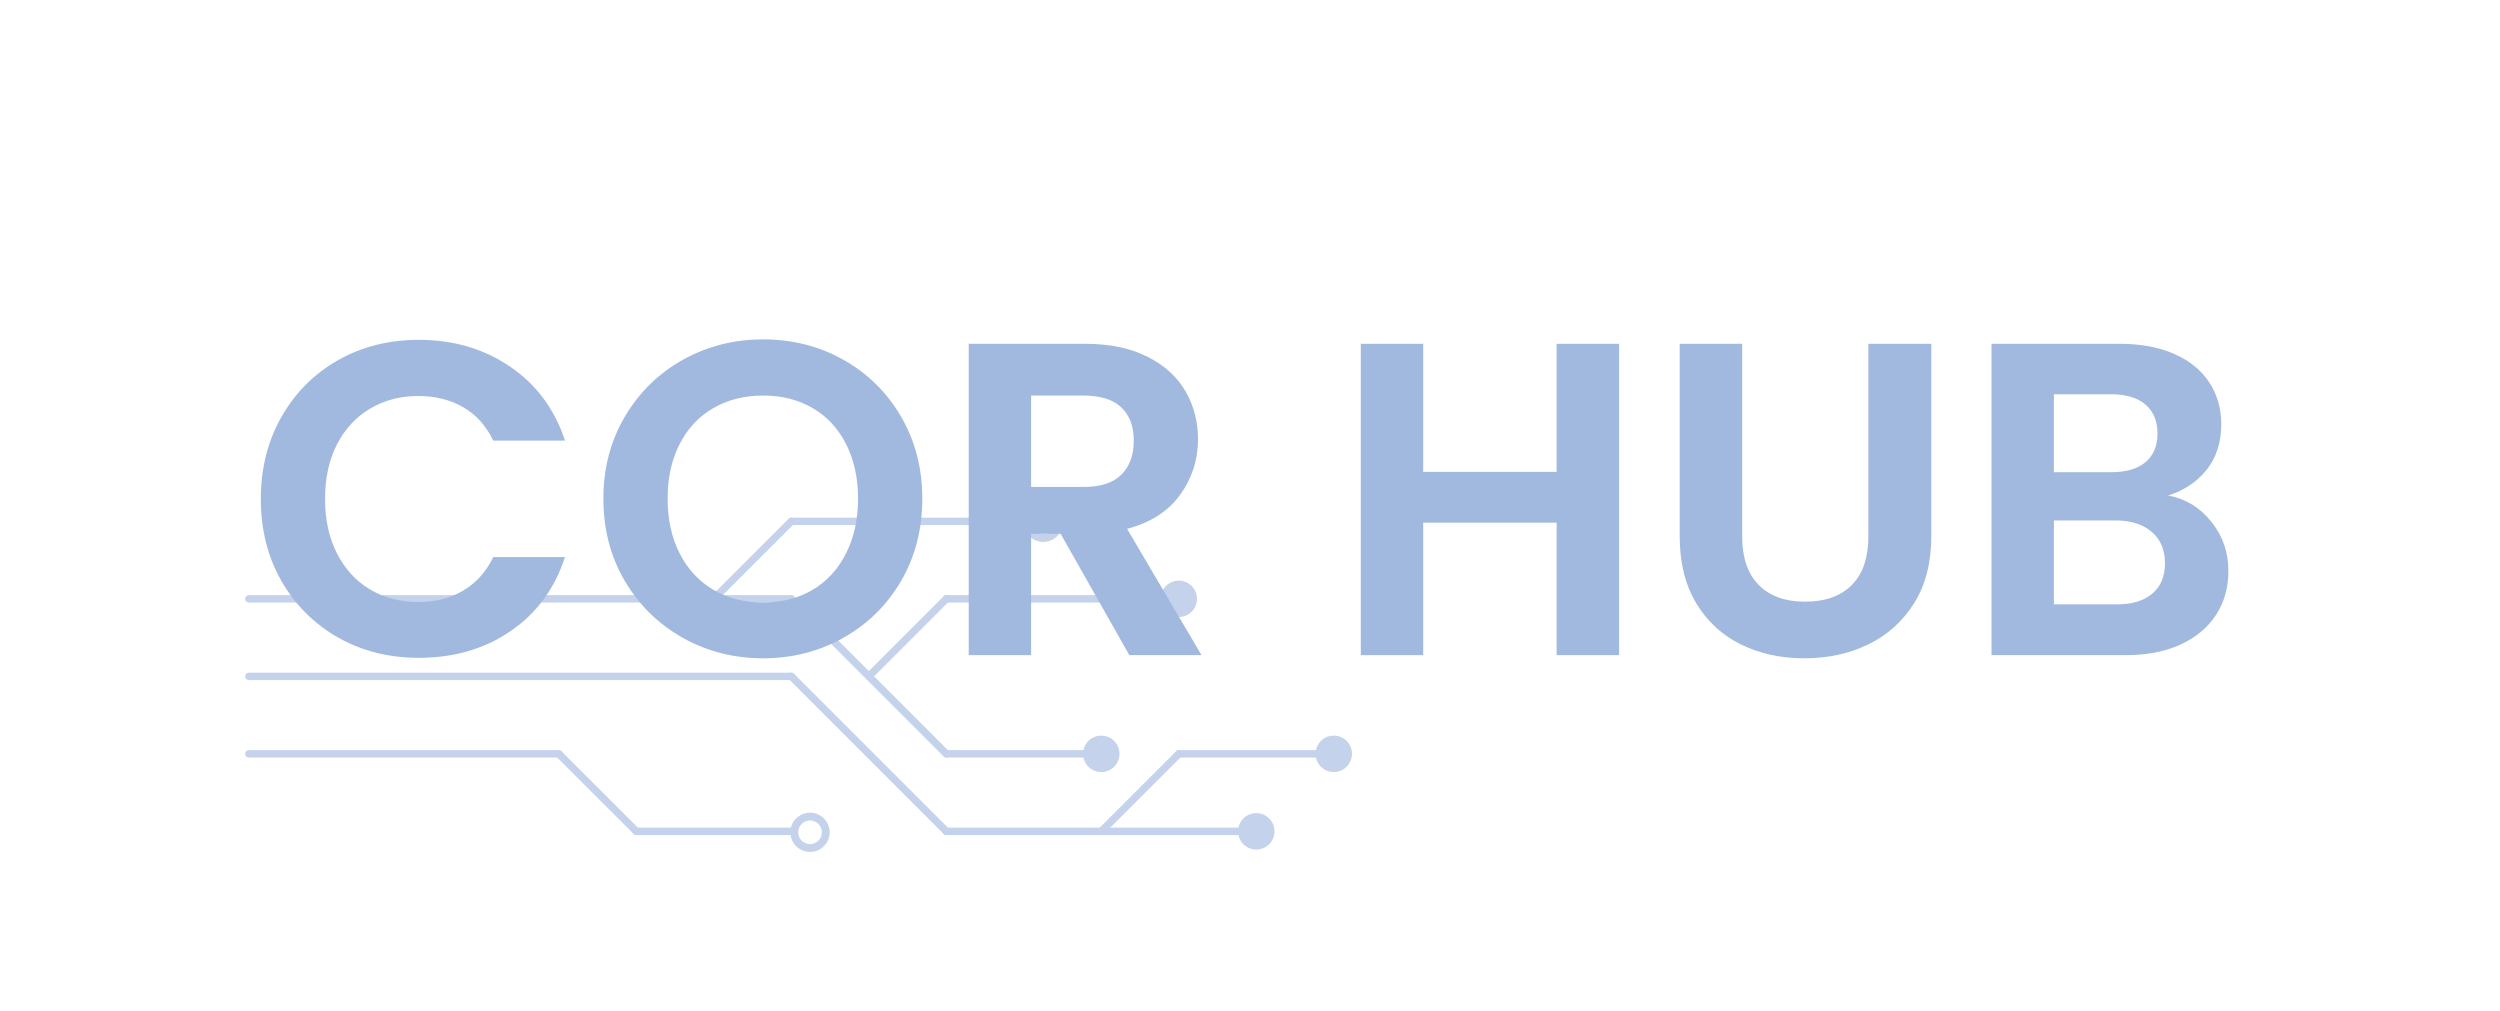 <svg xmlns="http://www.w3.org/2000/svg" xmlns:xlink="http://www.w3.org/1999/xlink" width="445" zoomAndPan="magnify" viewBox="0 0 333.75 135" height="180" preserveAspectRatio="xMidYMid meet" version="1.0"><defs><filter x="0%" y="0%" width="100%" height="100%" id="0f976a07b0"><feColorMatrix values="0 0 0 0 1 0 0 0 0 1 0 0 0 0 1 0 0 0 1 0" color-interpolation-filters="sRGB"/></filter><g/><mask id="cd80ed7244"><g filter="url(#0f976a07b0)"><rect x="-33.375" width="400.5" fill="#000000" y="-13.5" height="162" fill-opacity="0.64"/></g></mask><clipPath id="04263bfe66"><path d="M 0.727 13 L 75 13 L 75 15 L 0.727 15 Z M 0.727 13 " clip-rule="nonzero"/></clipPath><clipPath id="0cd28c7f7c"><path d="M 0.727 23 L 75 23 L 75 25 L 0.727 25 Z M 0.727 23 " clip-rule="nonzero"/></clipPath><clipPath id="0dfee401a0"><path d="M 0.727 34 L 44 34 L 44 36 L 0.727 36 Z M 0.727 34 " clip-rule="nonzero"/></clipPath><clipPath id="6f83ec672e"><path d="M 133 42 L 139 42 L 139 47.875 L 133 47.875 Z M 133 42 " clip-rule="nonzero"/></clipPath><clipPath id="fb23b73fe6"><path d="M 143 32 L 148.73 32 L 148.73 38 L 143 38 Z M 143 32 " clip-rule="nonzero"/></clipPath><clipPath id="532f198787"><path d="M 73 42 L 79 42 L 79 47.875 L 73 47.875 Z M 73 42 " clip-rule="nonzero"/></clipPath><clipPath id="21c81913be"><rect x="0" width="149" y="0" height="48"/></clipPath></defs><g mask="url(#cd80ed7244)"><g transform="matrix(1, 0, 0, 1, 32, 66)"><g clip-path="url(#21c81913be)"><path fill="#a2b9df" d="M 104.676 4.094 L 73.637 4.094 C 73.363 4.094 73.145 3.871 73.145 3.598 C 73.145 3.324 73.363 3.105 73.637 3.105 L 104.676 3.105 C 104.949 3.105 105.172 3.324 105.172 3.598 C 105.172 3.871 104.949 4.094 104.676 4.094 Z M 104.676 4.094 " fill-opacity="1" fill-rule="nonzero"/><path fill="#a2b9df" d="M 73.988 3.949 L 63.641 14.293 C 63.449 14.488 63.137 14.488 62.941 14.293 C 62.75 14.102 62.75 13.789 62.941 13.594 L 73.289 3.25 C 73.48 3.055 73.793 3.055 73.988 3.25 C 74.18 3.441 74.18 3.754 73.988 3.949 Z M 73.988 3.949 " fill-opacity="1" fill-rule="nonzero"/><g clip-path="url(#04263bfe66)"><path fill="#a2b9df" d="M 1.215 13.449 L 73.637 13.449 C 73.91 13.449 74.133 13.672 74.133 13.945 C 74.133 14.219 73.91 14.441 73.637 14.441 L 1.215 14.441 C 0.941 14.441 0.723 14.219 0.723 13.945 C 0.723 13.672 0.941 13.449 1.215 13.449 Z M 1.215 13.449 " fill-opacity="1" fill-rule="nonzero"/></g><path fill="#a2b9df" d="M 73.988 13.594 L 94.68 34.289 C 94.871 34.48 94.871 34.793 94.68 34.988 C 94.488 35.18 94.172 35.18 93.98 34.988 L 73.289 14.293 C 73.094 14.102 73.094 13.789 73.289 13.594 C 73.48 13.402 73.793 13.402 73.988 13.594 Z M 73.988 13.594 " fill-opacity="1" fill-rule="nonzero"/><path fill="#a2b9df" d="M 94.328 34.141 L 115.023 34.141 C 115.297 34.141 115.516 34.363 115.516 34.637 C 115.516 34.91 115.297 35.133 115.023 35.133 L 94.328 35.133 C 94.055 35.133 93.836 34.91 93.836 34.637 C 93.836 34.363 94.055 34.141 94.328 34.141 Z M 94.328 34.141 " fill-opacity="1" fill-rule="nonzero"/><path fill="#a2b9df" d="M 83.633 23.941 L 93.98 13.594 C 94.172 13.402 94.488 13.402 94.68 13.594 C 94.871 13.789 94.871 14.102 94.68 14.293 L 84.332 24.641 C 84.141 24.836 83.828 24.836 83.633 24.641 C 83.441 24.449 83.441 24.133 83.633 23.941 Z M 83.633 23.941 " fill-opacity="1" fill-rule="nonzero"/><path fill="#a2b9df" d="M 94.328 13.449 L 125.367 13.449 C 125.641 13.449 125.863 13.672 125.863 13.945 C 125.863 14.219 125.641 14.441 125.367 14.441 L 94.328 14.441 C 94.055 14.441 93.836 14.219 93.836 13.945 C 93.836 13.672 94.055 13.449 94.328 13.449 Z M 94.328 13.449 " fill-opacity="1" fill-rule="nonzero"/><g clip-path="url(#0cd28c7f7c)"><path fill="#a2b9df" d="M 1.215 23.797 L 73.637 23.797 C 73.91 23.797 74.133 24.02 74.133 24.293 C 74.133 24.562 73.91 24.785 73.637 24.785 L 1.215 24.785 C 0.941 24.785 0.723 24.562 0.723 24.289 C 0.723 24.02 0.941 23.797 1.215 23.797 Z M 1.215 23.797 " fill-opacity="1" fill-rule="nonzero"/></g><path fill="#a2b9df" d="M 73.988 23.941 L 94.68 44.633 C 94.871 44.828 94.871 45.141 94.68 45.332 C 94.488 45.527 94.172 45.527 93.98 45.332 L 73.289 24.641 C 73.094 24.449 73.094 24.133 73.289 23.941 C 73.48 23.746 73.793 23.746 73.988 23.941 Z M 73.988 23.941 " fill-opacity="1" fill-rule="nonzero"/><path fill="#a2b9df" d="M 94.328 44.488 L 135.715 44.488 C 135.988 44.488 136.207 44.711 136.207 44.984 C 136.207 45.258 135.988 45.477 135.715 45.477 L 94.328 45.477 C 94.055 45.477 93.836 45.258 93.836 44.984 C 93.836 44.711 94.055 44.488 94.328 44.488 Z M 94.328 44.488 " fill-opacity="1" fill-rule="nonzero"/><path fill="#a2b9df" d="M 114.672 44.633 L 125.02 34.285 C 125.211 34.094 125.523 34.094 125.719 34.285 C 125.91 34.48 125.91 34.793 125.719 34.988 L 115.371 45.332 C 115.18 45.527 114.863 45.527 114.672 45.332 C 114.48 45.141 114.48 44.828 114.672 44.633 Z M 114.672 44.633 " fill-opacity="1" fill-rule="nonzero"/><path fill="#a2b9df" d="M 125.367 34.141 L 146.059 34.141 C 146.332 34.141 146.555 34.363 146.555 34.637 C 146.555 34.91 146.332 35.133 146.059 35.133 L 125.367 35.133 C 125.094 35.133 124.871 34.91 124.871 34.637 C 124.871 34.363 125.094 34.141 125.367 34.141 Z M 125.367 34.141 " fill-opacity="1" fill-rule="nonzero"/><g clip-path="url(#0dfee401a0)"><path fill="#a2b9df" d="M 1.215 34.141 L 42.602 34.141 C 42.875 34.141 43.094 34.363 43.094 34.637 C 43.094 34.91 42.875 35.133 42.602 35.133 L 1.215 35.133 C 0.941 35.133 0.723 34.91 0.723 34.637 C 0.723 34.363 0.941 34.141 1.215 34.141 Z M 1.215 34.141 " fill-opacity="1" fill-rule="nonzero"/></g><path fill="#a2b9df" d="M 42.949 34.289 L 53.297 44.633 C 53.488 44.828 53.488 45.141 53.297 45.332 C 53.102 45.527 52.789 45.527 52.598 45.332 L 42.25 34.988 C 42.059 34.793 42.059 34.48 42.25 34.289 C 42.445 34.094 42.758 34.094 42.949 34.289 Z M 42.949 34.289 " fill-opacity="1" fill-rule="nonzero"/><path fill="#a2b9df" d="M 52.945 44.488 L 73.637 44.488 C 73.91 44.488 74.133 44.711 74.133 44.984 C 74.133 45.258 73.91 45.477 73.637 45.477 L 52.945 45.477 C 52.672 45.477 52.449 45.258 52.453 44.984 C 52.449 44.711 52.672 44.488 52.945 44.488 Z M 52.945 44.488 " fill-opacity="1" fill-rule="nonzero"/><path fill="#a2b9df" d="M 127.793 14.094 C 127.711 15.434 126.559 16.453 125.219 16.371 C 123.879 16.289 122.859 15.137 122.941 13.797 C 123.023 12.457 124.176 11.438 125.516 11.52 C 126.855 11.602 127.875 12.754 127.793 14.094 Z M 127.793 14.094 " fill-opacity="1" fill-rule="nonzero"/><path fill="#a2b9df" d="M 117.449 34.785 C 117.367 36.125 116.211 37.145 114.871 37.062 C 113.531 36.98 112.512 35.828 112.594 34.488 C 112.676 33.148 113.832 32.129 115.172 32.211 C 116.512 32.293 117.531 33.445 117.449 34.785 Z M 117.449 34.785 " fill-opacity="1" fill-rule="nonzero"/><g clip-path="url(#6f83ec672e)"><path fill="#a2b9df" d="M 138.141 45.133 C 138.059 46.473 136.906 47.492 135.562 47.41 C 134.223 47.328 133.203 46.176 133.285 44.832 C 133.371 43.492 134.523 42.473 135.863 42.555 C 137.203 42.637 138.223 43.793 138.141 45.133 Z M 138.141 45.133 " fill-opacity="1" fill-rule="nonzero"/></g><g clip-path="url(#fb23b73fe6)"><path fill="#a2b9df" d="M 148.488 34.785 L 148.484 34.785 C 148.402 36.125 147.25 37.145 145.91 37.062 C 144.57 36.98 143.551 35.828 143.633 34.488 C 143.715 33.148 144.867 32.129 146.207 32.211 C 147.551 32.293 148.57 33.445 148.488 34.785 Z M 148.488 34.785 " fill-opacity="1" fill-rule="nonzero"/></g><path fill="#a2b9df" d="M 109.891 3.91 C 109.785 5.355 108.531 6.441 107.09 6.34 C 105.645 6.238 104.555 4.984 104.66 3.539 C 104.762 2.094 106.016 1.008 107.461 1.109 C 108.902 1.211 109.992 2.465 109.891 3.91 M 108.848 3.836 C 108.91 2.969 108.254 2.211 107.387 2.152 C 106.516 2.09 105.762 2.742 105.699 3.613 C 105.637 4.484 106.293 5.238 107.164 5.301 C 108.031 5.359 108.785 4.707 108.848 3.836 Z M 108.848 3.836 " fill-opacity="1" fill-rule="nonzero"/><g clip-path="url(#532f198787)"><path fill="#a2b9df" d="M 78.754 45.297 C 78.652 46.742 77.398 47.832 75.953 47.727 C 74.512 47.625 73.422 46.371 73.523 44.926 C 73.629 43.484 74.883 42.395 76.324 42.496 C 77.77 42.602 78.859 43.855 78.754 45.297 M 77.715 45.227 C 77.777 44.355 77.121 43.602 76.254 43.539 C 75.383 43.477 74.629 44.133 74.566 45 C 74.504 45.871 75.16 46.625 76.027 46.688 C 76.898 46.75 77.652 46.094 77.715 45.227 Z M 77.715 45.227 " fill-opacity="1" fill-rule="nonzero"/></g></g></g></g><g fill="#a2b9df" fill-opacity="1"><g transform="translate(32.74, 87.462)"><g><path d="M 2.078 -20.844 C 2.078 -24.926 3 -28.586 4.844 -31.828 C 6.695 -35.066 9.219 -37.586 12.406 -39.391 C 15.602 -41.191 19.188 -42.094 23.156 -42.094 C 27.801 -42.094 31.867 -40.898 35.359 -38.516 C 38.859 -36.141 41.301 -32.848 42.688 -28.641 L 33.109 -28.641 C 32.148 -30.629 30.805 -32.117 29.078 -33.109 C 27.359 -34.098 25.367 -34.594 23.109 -34.594 C 20.68 -34.594 18.523 -34.023 16.641 -32.891 C 14.754 -31.766 13.285 -30.172 12.234 -28.109 C 11.18 -26.047 10.656 -23.625 10.656 -20.844 C 10.656 -18.102 11.18 -15.691 12.234 -13.609 C 13.285 -11.523 14.754 -9.914 16.641 -8.781 C 18.523 -7.656 20.68 -7.094 23.109 -7.094 C 25.367 -7.094 27.359 -7.598 29.078 -8.609 C 30.805 -9.617 32.148 -11.113 33.109 -13.094 L 42.688 -13.094 C 41.301 -8.852 38.867 -5.551 35.391 -3.188 C 31.922 -0.82 27.844 0.359 23.156 0.359 C 19.188 0.359 15.602 -0.539 12.406 -2.344 C 9.219 -4.156 6.695 -6.664 4.844 -9.875 C 3 -13.094 2.078 -16.75 2.078 -20.844 Z M 2.078 -20.844 "/></g></g></g><g fill="#a2b9df" fill-opacity="1"><g transform="translate(78.472, 87.462)"><g><path d="M 23.406 0.422 C 19.508 0.422 15.93 -0.488 12.672 -2.312 C 9.422 -4.145 6.844 -6.676 4.938 -9.906 C 3.031 -13.145 2.078 -16.812 2.078 -20.906 C 2.078 -24.945 3.031 -28.586 4.938 -31.828 C 6.844 -35.066 9.422 -37.598 12.672 -39.422 C 15.93 -41.242 19.508 -42.156 23.406 -42.156 C 27.332 -42.156 30.91 -41.242 34.141 -39.422 C 37.379 -37.598 39.941 -35.066 41.828 -31.828 C 43.711 -28.586 44.656 -24.945 44.656 -20.906 C 44.656 -16.812 43.711 -13.145 41.828 -9.906 C 39.941 -6.676 37.367 -4.145 34.109 -2.312 C 30.859 -0.488 27.289 0.422 23.406 0.422 Z M 23.406 -7.031 C 25.906 -7.031 28.109 -7.594 30.016 -8.719 C 31.922 -9.852 33.406 -11.473 34.469 -13.578 C 35.539 -15.68 36.078 -18.125 36.078 -20.906 C 36.078 -23.676 35.539 -26.102 34.469 -28.188 C 33.406 -30.281 31.922 -31.879 30.016 -32.984 C 28.109 -34.098 25.906 -34.656 23.406 -34.656 C 20.906 -34.656 18.691 -34.098 16.766 -32.984 C 14.836 -31.879 13.336 -30.281 12.266 -28.188 C 11.191 -26.102 10.656 -23.676 10.656 -20.906 C 10.656 -18.125 11.191 -15.68 12.266 -13.578 C 13.336 -11.473 14.836 -9.852 16.766 -8.719 C 18.691 -7.594 20.906 -7.031 23.406 -7.031 Z M 23.406 -7.031 "/></g></g></g><g fill="#a2b9df" fill-opacity="1"><g transform="translate(125.217, 87.462)"><g><path d="M 25.547 0 L 16.375 -16.203 L 12.438 -16.203 L 12.438 0 L 4.109 0 L 4.109 -41.562 L 19.703 -41.562 C 22.922 -41.562 25.66 -40.992 27.922 -39.859 C 30.191 -38.734 31.891 -37.207 33.016 -35.281 C 34.148 -33.352 34.719 -31.203 34.719 -28.828 C 34.719 -26.086 33.922 -23.613 32.328 -21.406 C 30.742 -19.207 28.383 -17.691 25.25 -16.859 L 35.188 0 Z M 12.438 -22.453 L 19.406 -22.453 C 21.676 -22.453 23.363 -22.992 24.469 -24.078 C 25.582 -25.172 26.141 -26.691 26.141 -28.641 C 26.141 -30.547 25.582 -32.023 24.469 -33.078 C 23.363 -34.129 21.676 -34.656 19.406 -34.656 L 12.438 -34.656 Z M 12.438 -22.453 "/></g></g></g><g fill="#a2b9df" fill-opacity="1"><g transform="translate(163.387, 87.462)"><g/></g></g><g fill="#a2b9df" fill-opacity="1"><g transform="translate(177.559, 87.462)"><g><path d="M 38.594 -41.562 L 38.594 0 L 30.25 0 L 30.25 -17.688 L 12.438 -17.688 L 12.438 0 L 4.109 0 L 4.109 -41.562 L 12.438 -41.562 L 12.438 -24.469 L 30.25 -24.469 L 30.25 -41.562 Z M 38.594 -41.562 "/></g></g></g><g fill="#a2b9df" fill-opacity="1"><g transform="translate(220.254, 87.462)"><g><path d="M 12.328 -41.562 L 12.328 -15.844 C 12.328 -13.02 13.062 -10.863 14.531 -9.375 C 16 -7.883 18.062 -7.141 20.719 -7.141 C 23.414 -7.141 25.5 -7.883 26.969 -9.375 C 28.438 -10.863 29.172 -13.02 29.172 -15.844 L 29.172 -41.562 L 37.578 -41.562 L 37.578 -15.906 C 37.578 -12.363 36.812 -9.375 35.281 -6.938 C 33.75 -4.5 31.703 -2.66 29.141 -1.422 C 26.586 -0.191 23.742 0.422 20.609 0.422 C 17.504 0.422 14.691 -0.191 12.172 -1.422 C 9.648 -2.66 7.656 -4.5 6.188 -6.938 C 4.719 -9.375 3.984 -12.363 3.984 -15.906 L 3.984 -41.562 Z M 12.328 -41.562 "/></g></g></g><g fill="#a2b9df" fill-opacity="1"><g transform="translate(261.759, 87.462)"><g><path d="M 27.688 -21.312 C 30.031 -20.875 31.957 -19.703 33.469 -17.797 C 34.977 -15.898 35.734 -13.719 35.734 -11.25 C 35.734 -9.031 35.188 -7.078 34.094 -5.391 C 33 -3.703 31.422 -2.379 29.359 -1.422 C 27.297 -0.473 24.852 0 22.031 0 L 4.109 0 L 4.109 -41.562 L 21.266 -41.562 C 24.078 -41.562 26.504 -41.102 28.547 -40.188 C 30.598 -39.281 32.148 -38.008 33.203 -36.375 C 34.254 -34.75 34.781 -32.906 34.781 -30.844 C 34.781 -28.426 34.133 -26.398 32.844 -24.766 C 31.551 -23.141 29.832 -21.988 27.688 -21.312 Z M 12.438 -24.422 L 20.062 -24.422 C 22.051 -24.422 23.582 -24.863 24.656 -25.75 C 25.727 -26.645 26.266 -27.926 26.266 -29.594 C 26.266 -31.258 25.727 -32.547 24.656 -33.453 C 23.582 -34.367 22.051 -34.828 20.062 -34.828 L 12.438 -34.828 Z M 20.844 -6.781 C 22.863 -6.781 24.438 -7.254 25.562 -8.203 C 26.695 -9.16 27.266 -10.516 27.266 -12.266 C 27.266 -14.055 26.672 -15.457 25.484 -16.469 C 24.297 -17.477 22.688 -17.984 20.656 -17.984 L 12.438 -17.984 L 12.438 -6.781 Z M 20.844 -6.781 "/></g></g></g></svg>